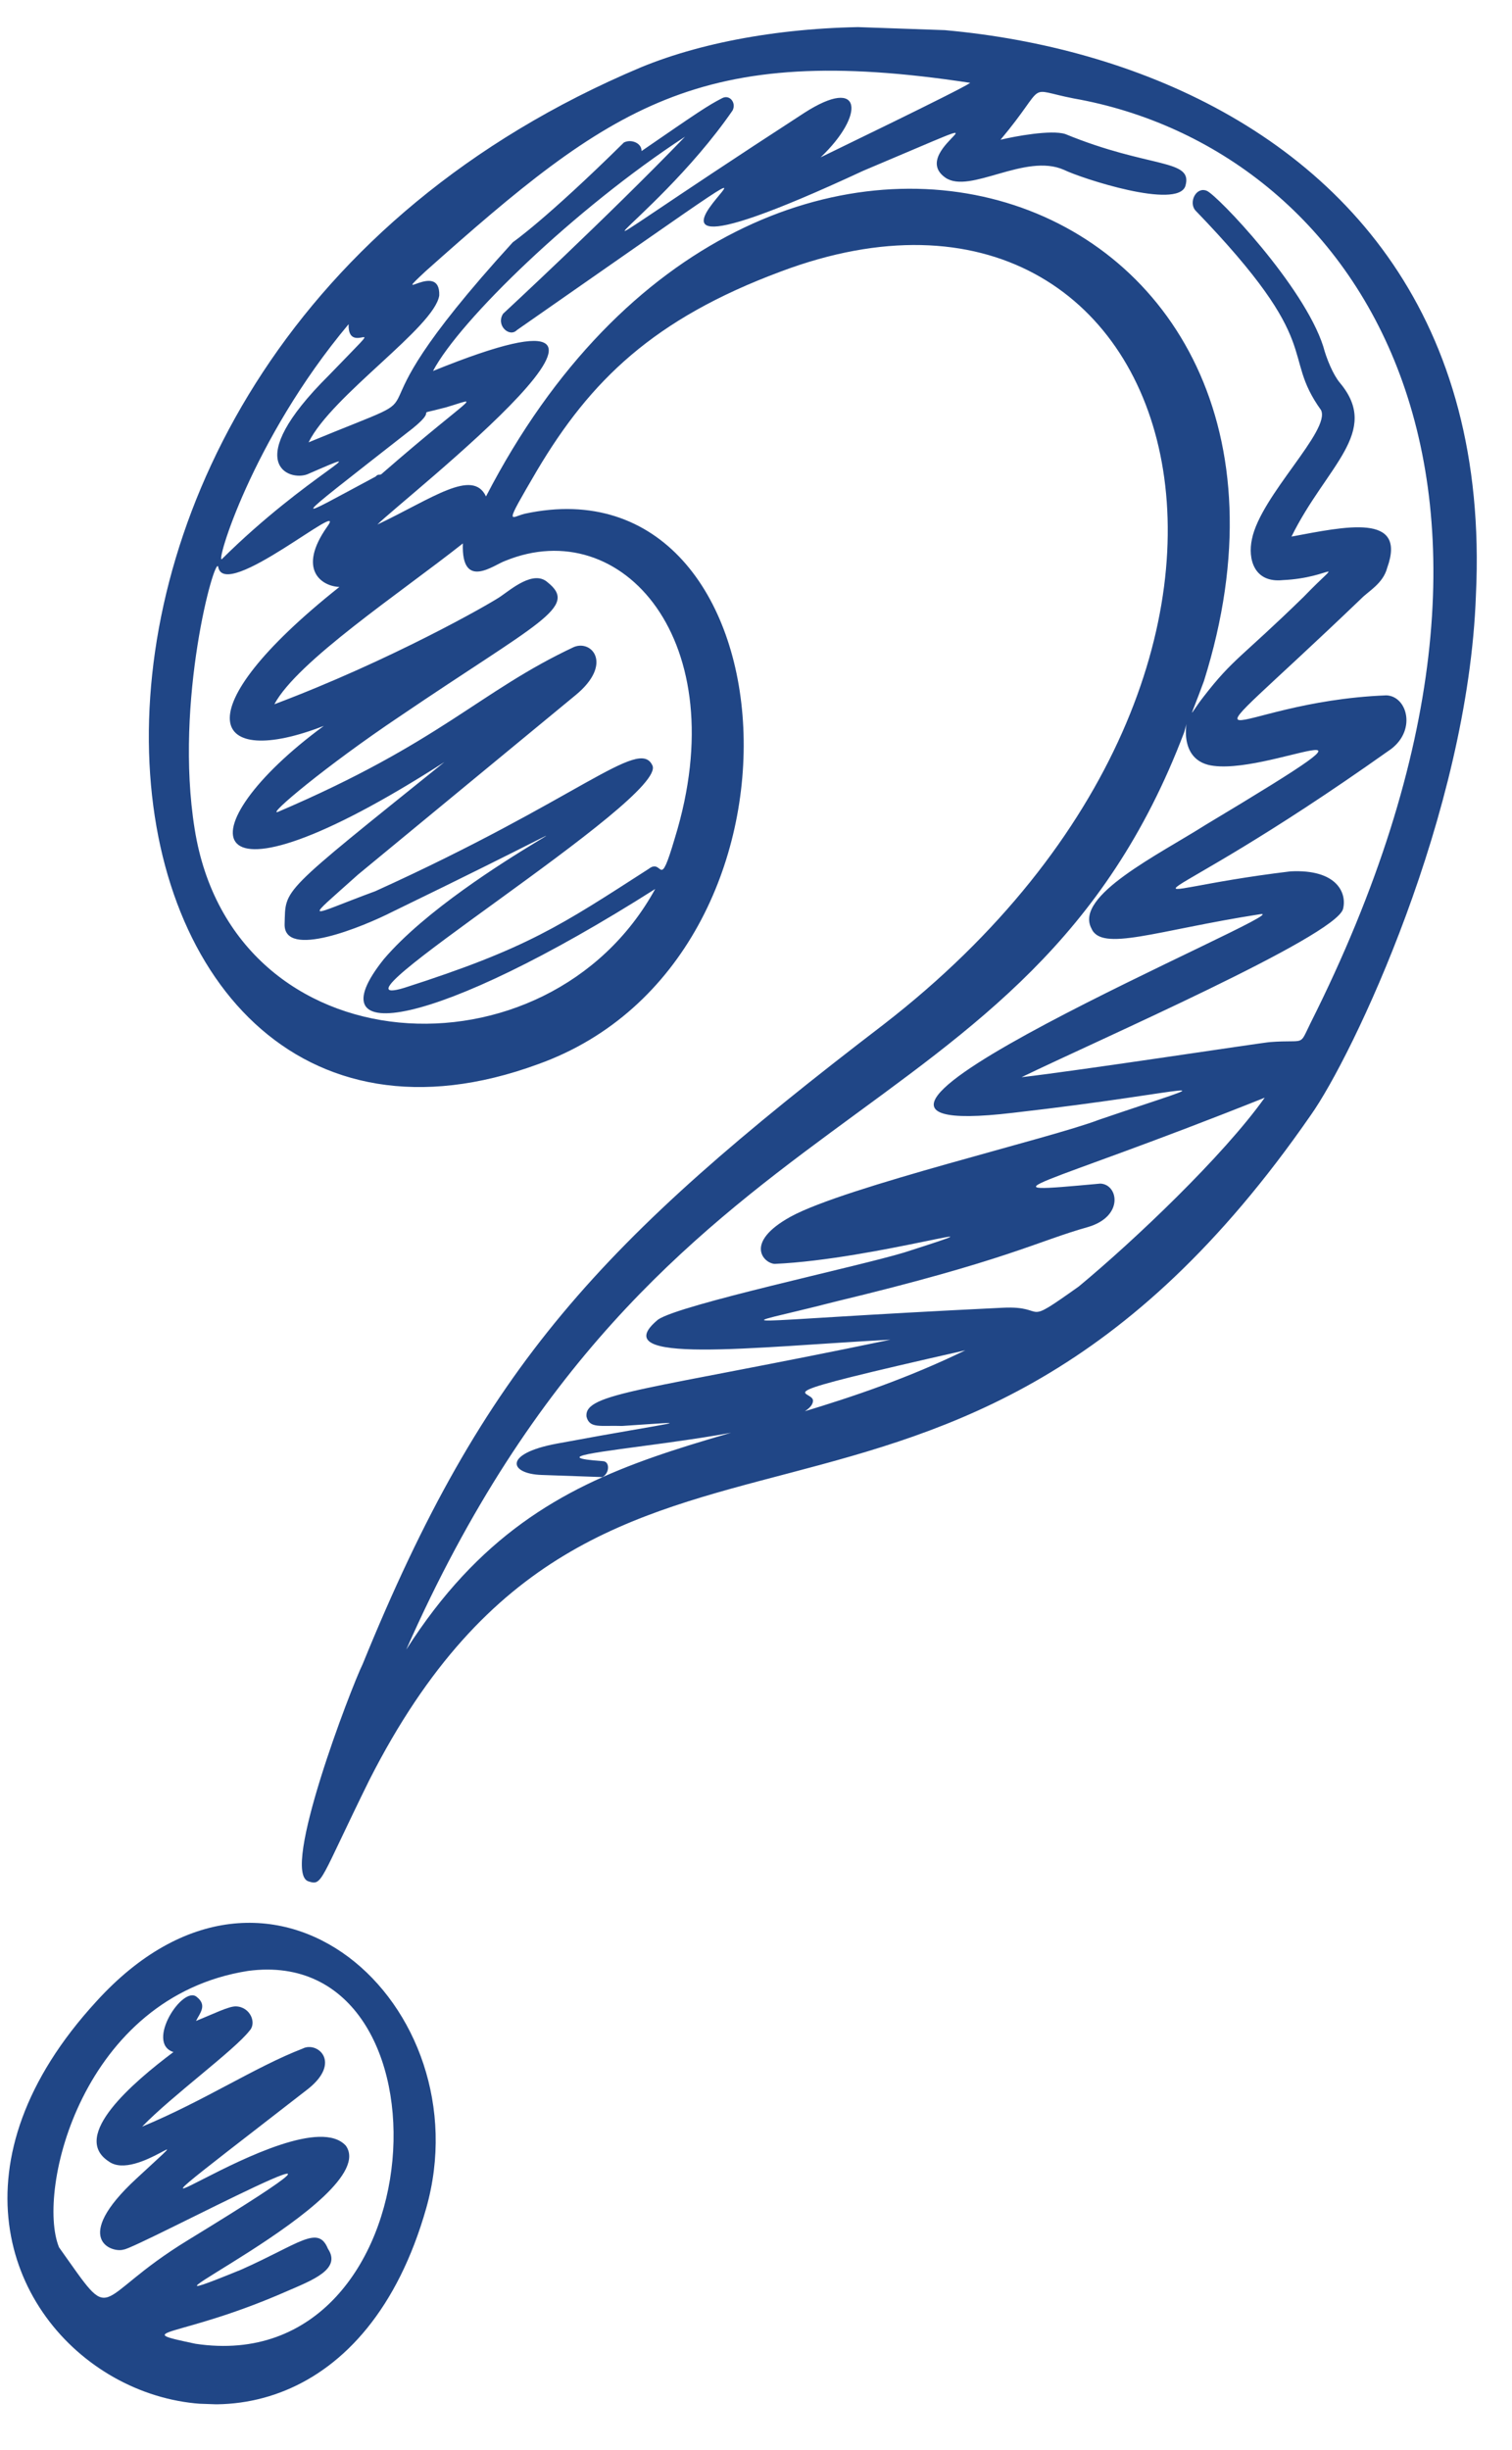 <svg width="63" height="102" fill="none" xmlns="http://www.w3.org/2000/svg"><g clip-path="url(#clip0)" fill="#204686"><path d="M22.412 44.312c12.256-4.384 10.749-25.35-.543-22.923-.602.145-.918.632.512-1.808 2.223-3.739 4.852-6.303 10.151-8.275C49.49 4.93 56.318 27.574 36.814 42.658c-11.822 9.047-16.634 14.19-21.701 26.626-.482.979-3.441 8.676-2.26 9.05.592.186.449.015 2.54-4.227 9.787-19.242 23.954-5.635 39.22-27.672 1.728-2.43 6.565-12.55 6.884-21.667C62.6 1.736 37.467-1.632 26.703 2.804c-29.117 12.258-24.12 48.78-4.291 41.508zm5.709-9.426c-.678 2.3-.477.813-1.091 1.29-3.669 2.36-5.047 3.308-10.185 4.954-3.926 1.19 11.035-7.913 10.336-9.265-.557-1.181-3.037 1.388-11.54 5.24-2.876 1.06-3.037 1.387-.723-.69l9.078-7.483c1.539-1.274.678-2.3-.08-1.994-3.95 1.853-5.517 3.956-12.343 6.87-.454.15 2.01-1.92 5.07-3.971 5.816-3.946 7.48-4.552 6.172-5.593-.58-.518-1.504.28-1.963.595-.46.316-4.576 2.661-9.42 4.484.958-1.793 5.241-4.63 7.854-6.696-.07 1.989 1.314.876 1.767.725 4.851-1.988 9.596 3.324 7.068 11.534zM16.905 18.062c1.688-1.268.024-.663 1.683-1.103 1.51-.445 1.217-.621-2.636 2.73-.155.16-.15-.006-.304.155-3.502 1.869-3.812 2.19 1.257-1.782zm.022 50.622c10.547-23.863 25.832-20.838 32.416-38.2.34-1.15-.483.978.998 1.362 2.37.58 9.07-3.002-.087 2.486-1.986 1.259-5.482 2.962-4.783 4.314.413 1.01 2.687.094 7.043-.583 1.803-.27-22.154 9.68-10.3 8.27 7.8-.889 9.322-1.666 3.576.29-1.97.762-10.557 2.785-12.842 4.033-1.98 1.092-1.114 1.952-.666 1.968 4.19-.185 10.533-2.12 5.395-.475-1.963.595-9.34 2.163-10.258 2.794-2.308 1.911 3.994 1.136 9.683.837-10.235 2.131-12.778 2.209-12.664 3.208.132.503.586.353 1.481.384 3.295-.216 2.549-.243-2.715.735-2.256.419-1.987 1.258-.643 1.305l2.537.089c.304-.155.321-.653.023-.663-4.62-.328 8.696-.858 8.754-2.515.017-.498-2.537-.089 6.35-2.102-9.577 4.644-17.29 3.047-23.298 12.463zm28.022-15.119c-2.451 1.74-1.223.787-3.168.885-11.974.577-11.538.924-7.015-.245 7.233-1.739 8.456-2.526 10.569-3.116 1.51-.445 1.257-1.782.511-1.808-5.246.48-2.698.238 6.85-3.577-1.73 2.429-5.439 5.95-7.747 7.861zm9.647-10.948c-.482.979-.172.658-1.67.771-.15-.005-8.111 1.21-10.361 1.463 3.192-1.548 13.054-5.85 13.394-7 .172-.657-.241-1.668-2.187-1.57-7.502.9-6.206 2.273 4.06-5.003 1.223-.787.828-2.294-.068-2.326-6.733.262-9.248 3.826-1.055-4.02.31-.321.919-.632 1.091-1.29.828-2.294-1.732-1.72-3.988-1.3 1.447-2.938 3.738-4.351 2.017-6.403-.287-.342-.562-1.016-.694-1.518-.809-2.518-4.412-6.295-4.854-6.477-.442-.181-.763.471-.477.813 5.48 5.669 3.528 5.933 5.238 8.316.419.845-2.516 3.563-2.878 5.376-.178.824.086 1.829 1.285 1.705 2.096-.093 2.578-1.072.873.694-2.63 2.564-2.929 2.553-4.18 4.17-.627.807-.638 1.139.023-.664C56.72 7.506 31.63-1.339 20.25 20.67c-.556-1.181-2.245.087-4.524 1.17.93-.964 13.987-11.13 2.316-6.393 1.12-2.118 5.915-6.763 10.502-9.756-3.256 3.371-7.58 7.37-7.58 7.37-.316.486.264 1.004.574.683 18.838-13.116-1.521.777 14.427-6.632 7.28-3.064 1.676-.937 3.427.286 1.021.7 3.324-1.045 4.942-.325.734.358 4.723 1.66 5.056.675.34-1.15-1.469-.715-5.004-2.167-.591-.186-2.095.093-2.698.238 2.027-2.419.971-2.124 3.049-1.72 11.731 2.071 21.26 15.848 9.858 38.519zM40.427 3.45c-.459.316-5.93 2.946-6.234 3.101 1.854-1.76 1.763-3.423-.683-1.85-12.384 8.032-6.448 4.92-2.984-.104.16-.326-.127-.668-.43-.513-.61.311-1.069.627-3.365 2.206.011-.331-.43-.513-.735-.357-3.25 3.205-4.628 4.153-4.628 4.153-7.924 8.685-1.839 5.578-8.51 8.332.966-1.957 5.249-4.795 5.444-6.116.053-1.492-2.106.424-.562-1.015 7.711-6.867 11.392-9.56 22.687-7.837zM14.525 13.498c-.052 1.492 1.97-.761-.822 2.129-3.715 3.687-1.649 4.423-.89 4.118 3.185-1.383 0 0-3.56 3.526-.31.321 1.218-4.936 5.272-9.773zm-6.414 21.02c-.859-5.342.848-11.423.98-10.92.247 1.502 5.483-2.962 4.541-1.667-1.258 1.781-.236 2.481.51 2.507-6.608 5.246-5.347 7.614-.65 5.786-5.828 4.278-5.52 8.272 5.027 1.504-6.919 5.567-6.609 5.246-6.66 6.738-.053 1.492 3.282.115 4.5-.507 12.767-6.192 3.06-2.05-.369 1.98-2.968 3.713 2.14 2.895 11.31-2.925-4.47 8.143-17.596 7.517-19.189-2.497zm3.462-.71c.15.006 0 0 0 0zm6.184 58.14c2.385-8.38-6.44-16.656-13.744-8.613-12.116 13.186 8.974 25.375 13.744 8.614zm-7.424-9.886c8.857-1.183 7.92 17.04-2.187 15.525-2.818-.597-.74-.192 3.812-2.19 1.062-.46 2.274-.916 1.706-1.766-.413-1.01-1.188-.208-3.617.87-6.366 2.598 5.93-2.947 4.364-5.16-2.013-2.227-13.233 6.675-1.56-2.377 1.384-1.114.368-1.98-.24-1.668-1.97.76-4.111 2.18-6.689 3.25 1.24-1.284 3.847-3.184 4.473-3.992.31-.32.035-.994-.562-1.015-.298-.01-.907.3-1.665.605.161-.326.471-.647.035-.994-.58-.519-2.159 1.916-.977 2.29-1.688 1.268-4.306 3.5-2.699 4.552 1.165.87 4.105-2.014 1.17.705-2.778 2.558-1.005 3.118-.551 2.968.447.015 13.238-6.84 2.703-.404-4.122 2.512-2.969 3.714-5.39.31-.963-2.358.963-10.423 7.874-11.509z"/></g><defs><clipPath id="clip0"><path fill="#fff" transform="rotate(2.004 1.746 99.828)" d="M0 0h58.985v99.853H0z"/></clipPath></defs></svg>
